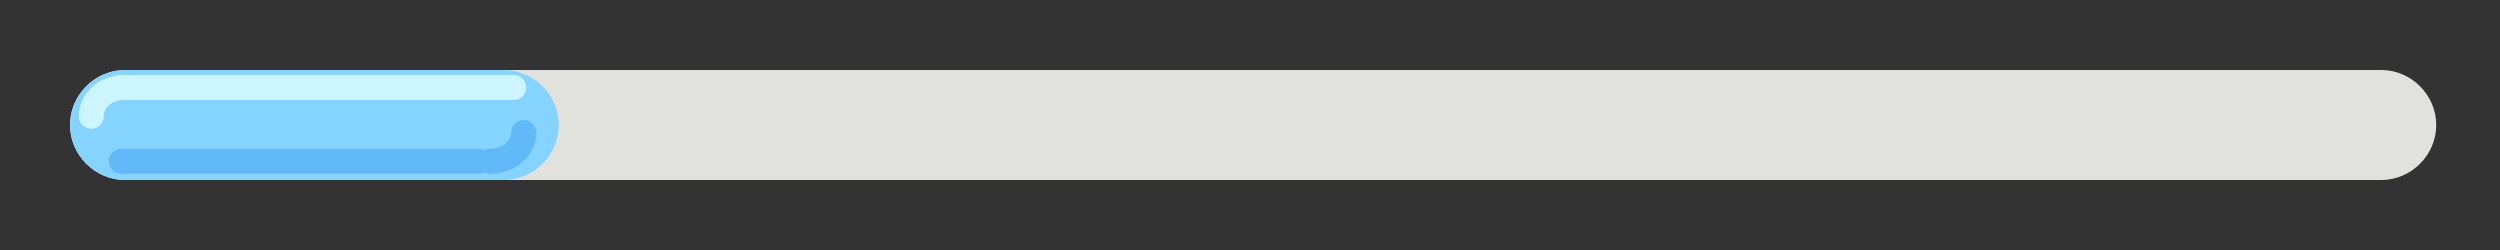 <?xml version="1.0" encoding="utf-8"?>
<!-- Generator: Adobe Illustrator 24.3.0, SVG Export Plug-In . SVG Version: 6.00 Build 0)  -->
<svg version="1.1" xmlns="http://www.w3.org/2000/svg" xmlns:xlink="http://www.w3.org/1999/xlink" x="0px" y="0px"
	 viewBox="0 0 200 20" style="enable-background:new 0 0 200 20;" xml:space="preserve">
<rect x="0" y="0" width="200" height="20" fill="#333333" stroke="none"/>
<style type="text/css">
	.st0{fill:#E1E1DE;}
	.st1{fill:none;stroke:#42A8FC;stroke-width:2;stroke-linecap:round;stroke-linejoin:round;stroke-miterlimit:10;}
	.st2{fill:#85D3FF;}
	.st3{fill:none;stroke:#CCF5FF;stroke-width:2;stroke-linecap:round;stroke-linejoin:round;stroke-miterlimit:10;}
	.st4{fill:none;stroke:#61BAF7;stroke-width:2;stroke-linecap:round;stroke-linejoin:round;stroke-miterlimit:10;}
</style>
<g id="Capa_1">
	<g id="Layer_3">
		<path class="st0" d="M190.5,14.4H10c-2.4,0-4.4-2-4.4-4.4l0,0c0-2.4,2-4.4,4.4-4.4h180.5c2.4,0,4.4,2,4.4,4.4l0,0
			C194.9,12.4,192.9,14.4,190.5,14.4z"/>
	</g>
	<path class="st1" d="M85.2,17.1"/>
</g>
<g id="Capa_3">
	<path class="st2" d="M40.3,14.4H10c-2.4,0-4.4-2-4.4-4.4l0,0c0-2.4,2-4.4,4.4-4.4h30.3c2.4,0,4.4,2,4.4,4.4l0,0
		C44.7,12.4,42.7,14.4,40.3,14.4z"/>
</g>
<g id="Capa_2">
	<g id="Capa_2_1_">
		<line class="st3" x1="9.7" y1="7" x2="41.1" y2="7"/>
		<line class="st4" x1="9.7" y1="12.9" x2="38.3" y2="12.9"/>
	</g>
	<path class="st4" d="M41.9,10.6L41.9,10.6c0,1.3-1.2,2.3-2.7,2.3l0,0"/>
	<path class="st3" d="M7.3,9.3L7.3,9.3C7.3,8,8.5,7,9.9,7l0,0"/>
</g>
</svg>
